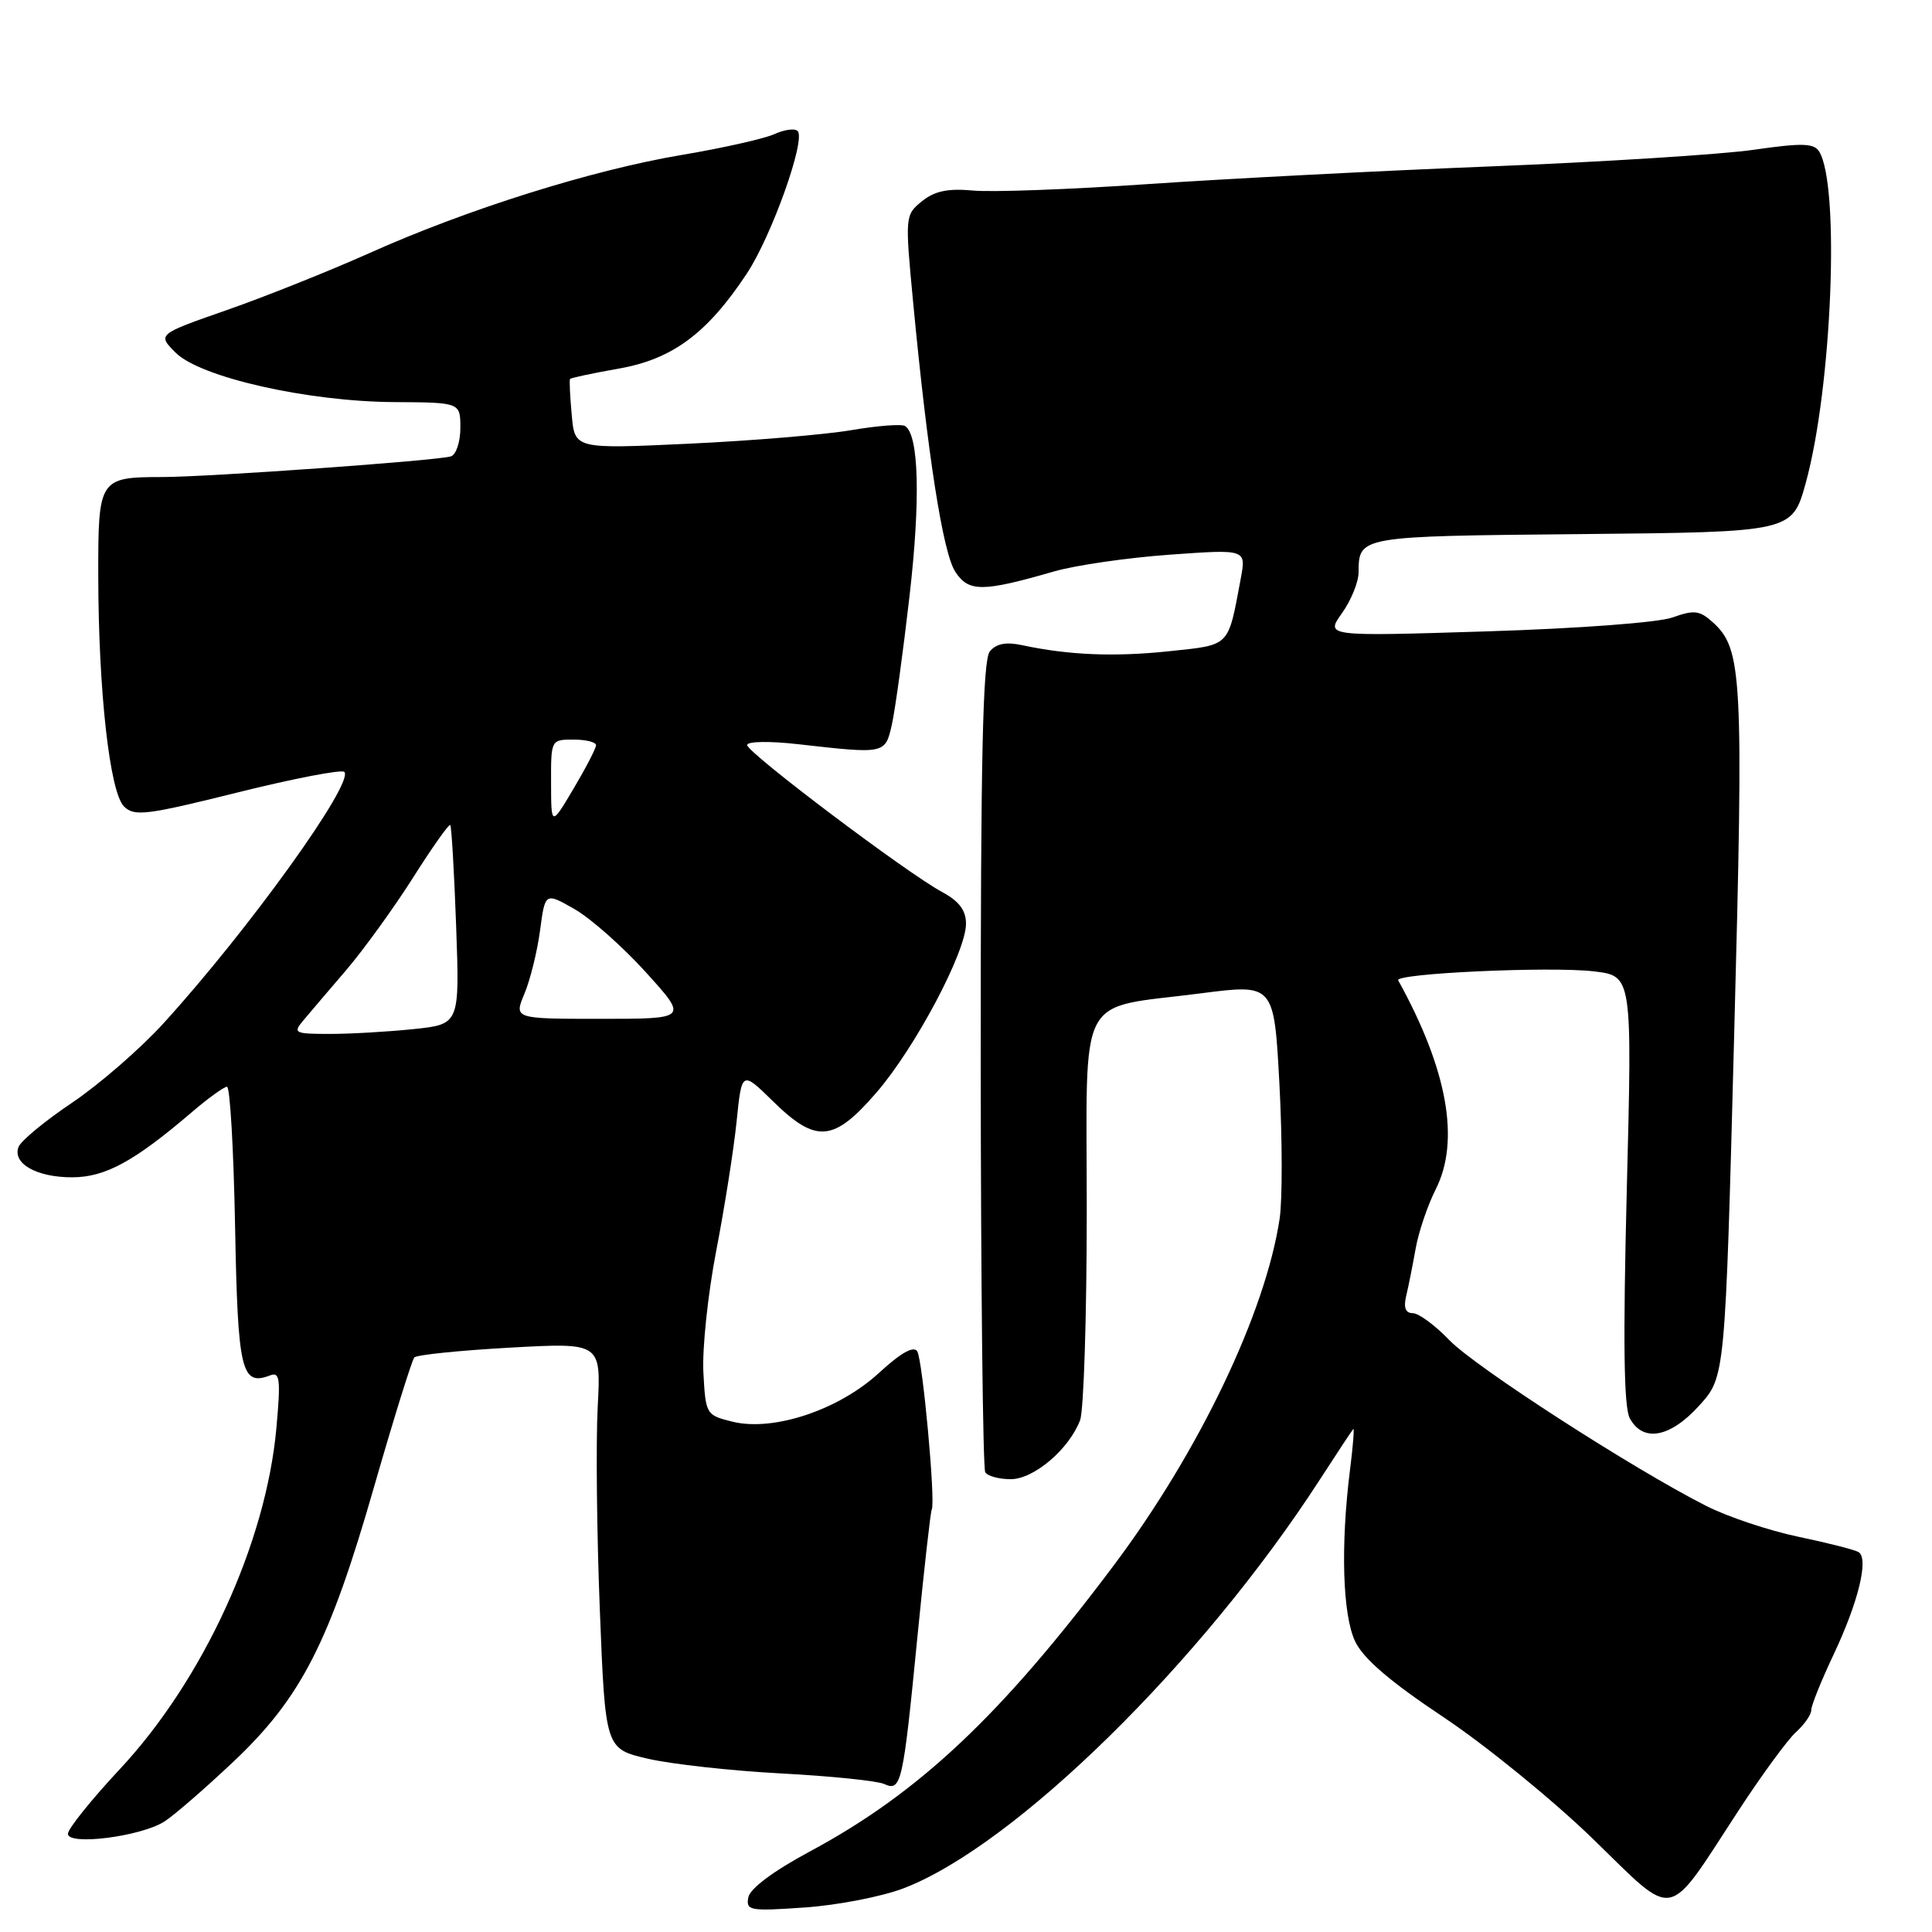 <?xml version="1.0" encoding="UTF-8" standalone="no"?>
<!DOCTYPE svg PUBLIC "-//W3C//DTD SVG 1.1//EN" "http://www.w3.org/Graphics/SVG/1.1/DTD/svg11.dtd" >
<svg xmlns="http://www.w3.org/2000/svg" xmlns:xlink="http://www.w3.org/1999/xlink" version="1.1" viewBox="0 0 256 256">
 <g >
 <path fill="currentColor"
d=" M 119.73 250.21 C 134.46 244.58 159.26 220.23 174.89 196.05 C 177.17 192.52 179.17 189.50 179.32 189.35 C 179.47 189.19 179.28 191.64 178.88 194.78 C 177.62 204.85 177.90 213.98 179.56 217.49 C 180.65 219.78 184.18 222.81 191.25 227.52 C 196.82 231.23 205.72 238.48 211.03 243.62 C 222.23 254.50 220.64 254.80 230.35 239.93 C 233.43 235.21 236.86 230.53 237.97 229.52 C 239.09 228.51 240.00 227.20 240.00 226.60 C 240.00 225.99 241.33 222.69 242.95 219.26 C 246.24 212.31 247.65 206.52 246.27 205.66 C 245.76 205.35 242.18 204.44 238.30 203.63 C 234.42 202.82 228.91 200.98 226.06 199.53 C 216.32 194.59 195.51 181.16 192.05 177.58 C 190.16 175.61 187.97 174.00 187.20 174.00 C 186.24 174.00 185.96 173.28 186.32 171.75 C 186.62 170.51 187.18 167.70 187.57 165.50 C 187.95 163.30 189.16 159.72 190.26 157.55 C 193.49 151.12 191.79 141.70 185.27 129.90 C 184.76 128.98 205.45 128.03 211.19 128.71 C 216.28 129.31 216.28 129.31 215.56 157.57 C 215.05 177.72 215.16 186.43 215.95 187.92 C 217.70 191.17 221.31 190.51 225.18 186.22 C 228.60 182.44 228.60 182.44 229.79 136.97 C 231.05 89.46 230.87 86.00 226.96 82.46 C 225.21 80.88 224.48 80.79 221.64 81.81 C 219.77 82.49 209.20 83.28 197.00 83.66 C 175.63 84.33 175.63 84.33 177.81 81.26 C 179.02 79.57 180.01 77.14 180.02 75.85 C 180.05 71.03 179.97 71.05 209.53 70.77 C 237.47 70.50 237.47 70.50 239.27 64.00 C 242.74 51.40 243.83 24.58 241.05 20.08 C 240.36 18.97 238.80 18.92 232.36 19.85 C 228.03 20.47 212.35 21.46 197.50 22.05 C 182.65 22.64 162.18 23.70 152.00 24.40 C 141.82 25.10 131.46 25.48 128.96 25.25 C 125.60 24.94 123.84 25.31 122.16 26.67 C 119.93 28.48 119.91 28.63 120.99 40.00 C 122.92 60.33 124.94 73.26 126.58 75.76 C 128.35 78.47 130.17 78.46 139.66 75.72 C 142.50 74.90 149.39 73.90 154.98 73.50 C 165.13 72.77 165.13 72.77 164.41 76.64 C 162.69 85.83 163.10 85.42 154.93 86.29 C 147.67 87.06 141.60 86.81 135.44 85.49 C 133.32 85.03 132.01 85.28 131.16 86.31 C 130.22 87.44 129.94 100.36 129.95 140.98 C 129.97 170.23 130.24 194.57 130.55 195.08 C 130.86 195.59 132.38 196.00 133.92 196.00 C 136.99 196.00 141.65 192.04 143.12 188.18 C 143.60 186.91 144.00 174.41 144.00 160.41 C 144.00 130.88 142.48 133.77 159.14 131.62 C 168.82 130.37 168.82 130.37 169.53 143.65 C 169.92 150.96 169.93 158.98 169.56 161.47 C 167.69 173.94 158.88 192.35 147.58 207.42 C 132.66 227.31 121.74 237.59 107.31 245.33 C 102.50 247.91 99.39 250.23 99.16 251.40 C 98.82 253.17 99.32 253.26 106.65 252.75 C 110.97 252.45 116.85 251.31 119.73 250.21 Z  M 21.77 241.37 C 23.02 240.58 27.13 237.02 30.90 233.46 C 39.90 224.97 43.64 217.67 49.57 197.00 C 52.18 187.93 54.58 180.22 54.90 179.87 C 55.23 179.52 60.93 178.94 67.57 178.57 C 79.65 177.90 79.65 177.90 79.20 186.41 C 78.95 191.09 79.08 203.20 79.48 213.32 C 80.21 231.73 80.21 231.73 85.85 233.04 C 88.96 233.76 96.90 234.64 103.50 234.99 C 110.10 235.34 116.25 235.97 117.16 236.39 C 119.42 237.42 119.65 236.40 121.55 217.02 C 122.44 207.96 123.30 200.31 123.46 200.02 C 123.99 199.07 122.26 180.24 121.54 179.06 C 121.06 178.30 119.36 179.26 116.49 181.90 C 111.15 186.83 102.47 189.72 97.05 188.38 C 93.55 187.51 93.50 187.42 93.20 181.81 C 93.04 178.68 93.80 171.46 94.90 165.76 C 96.00 160.06 97.22 152.35 97.60 148.63 C 98.29 141.87 98.29 141.87 102.43 145.93 C 108.15 151.54 110.46 151.34 116.15 144.75 C 121.29 138.79 128.00 126.13 128.00 122.40 C 128.00 120.63 127.09 119.41 124.84 118.20 C 120.14 115.67 99.00 99.73 99.00 98.72 C 99.00 98.23 101.98 98.18 105.75 98.61 C 117.32 99.92 117.29 99.93 118.18 96.00 C 118.61 94.08 119.66 86.44 120.51 79.04 C 121.99 66.22 121.76 57.59 119.92 56.45 C 119.46 56.16 116.25 56.41 112.79 57.00 C 109.33 57.59 99.67 58.40 91.33 58.79 C 76.16 59.50 76.16 59.50 75.76 55.00 C 75.53 52.52 75.43 50.38 75.53 50.22 C 75.63 50.07 78.54 49.45 82.00 48.84 C 89.11 47.59 93.71 44.18 98.95 36.26 C 102.24 31.30 106.81 18.48 105.69 17.36 C 105.32 16.98 103.92 17.17 102.59 17.78 C 101.26 18.38 95.75 19.62 90.34 20.53 C 78.40 22.54 61.84 27.75 48.90 33.56 C 43.61 35.92 35.14 39.31 30.07 41.08 C 20.85 44.30 20.85 44.30 23.27 46.73 C 26.55 50.00 40.74 53.21 52.25 53.28 C 61.00 53.33 61.00 53.33 61.00 56.70 C 61.00 58.55 60.44 60.25 59.75 60.47 C 58.04 61.03 27.70 63.20 21.50 63.21 C 13.13 63.22 13.00 63.43 13.02 76.29 C 13.04 91.57 14.54 104.97 16.43 106.86 C 17.79 108.21 19.38 108.02 31.46 105.01 C 38.90 103.16 45.27 101.93 45.62 102.28 C 47.00 103.66 32.93 123.23 21.65 135.61 C 18.59 138.97 13.15 143.69 9.56 146.11 C 5.97 148.52 2.77 151.16 2.46 151.97 C 1.61 154.17 4.84 156.00 9.55 156.00 C 13.93 156.00 17.79 153.90 25.43 147.36 C 27.59 145.51 29.69 144.00 30.08 144.00 C 30.48 144.00 30.96 152.34 31.15 162.54 C 31.51 181.73 31.98 183.71 35.81 182.24 C 37.09 181.75 37.21 182.76 36.62 189.26 C 35.24 204.48 26.91 222.61 15.87 234.43 C 12.09 238.48 9.00 242.33 9.00 242.99 C 9.00 244.58 18.63 243.36 21.77 241.37 Z  M 40.16 135.25 C 40.96 134.29 43.53 131.28 45.86 128.56 C 48.18 125.84 52.17 120.33 54.72 116.31 C 57.26 112.30 59.48 109.15 59.66 109.32 C 59.83 109.49 60.18 115.50 60.44 122.68 C 60.91 135.72 60.91 135.72 54.81 136.36 C 51.45 136.71 46.45 137.00 43.70 137.00 C 39.04 137.00 38.79 136.88 40.16 135.25 Z  M 69.49 131.67 C 70.26 129.84 71.19 126.07 71.56 123.29 C 72.23 118.24 72.23 118.24 76.11 120.45 C 78.25 121.67 82.51 125.44 85.58 128.83 C 91.17 135.00 91.17 135.00 79.63 135.00 C 68.10 135.00 68.10 135.00 69.49 131.67 Z  M 73.02 103.75 C 73.00 98.02 73.01 98.00 76.00 98.00 C 77.65 98.00 78.99 98.34 78.98 98.75 C 78.97 99.16 77.63 101.75 76.00 104.50 C 73.03 109.50 73.03 109.50 73.02 103.75 Z "/>
</g>
</svg>